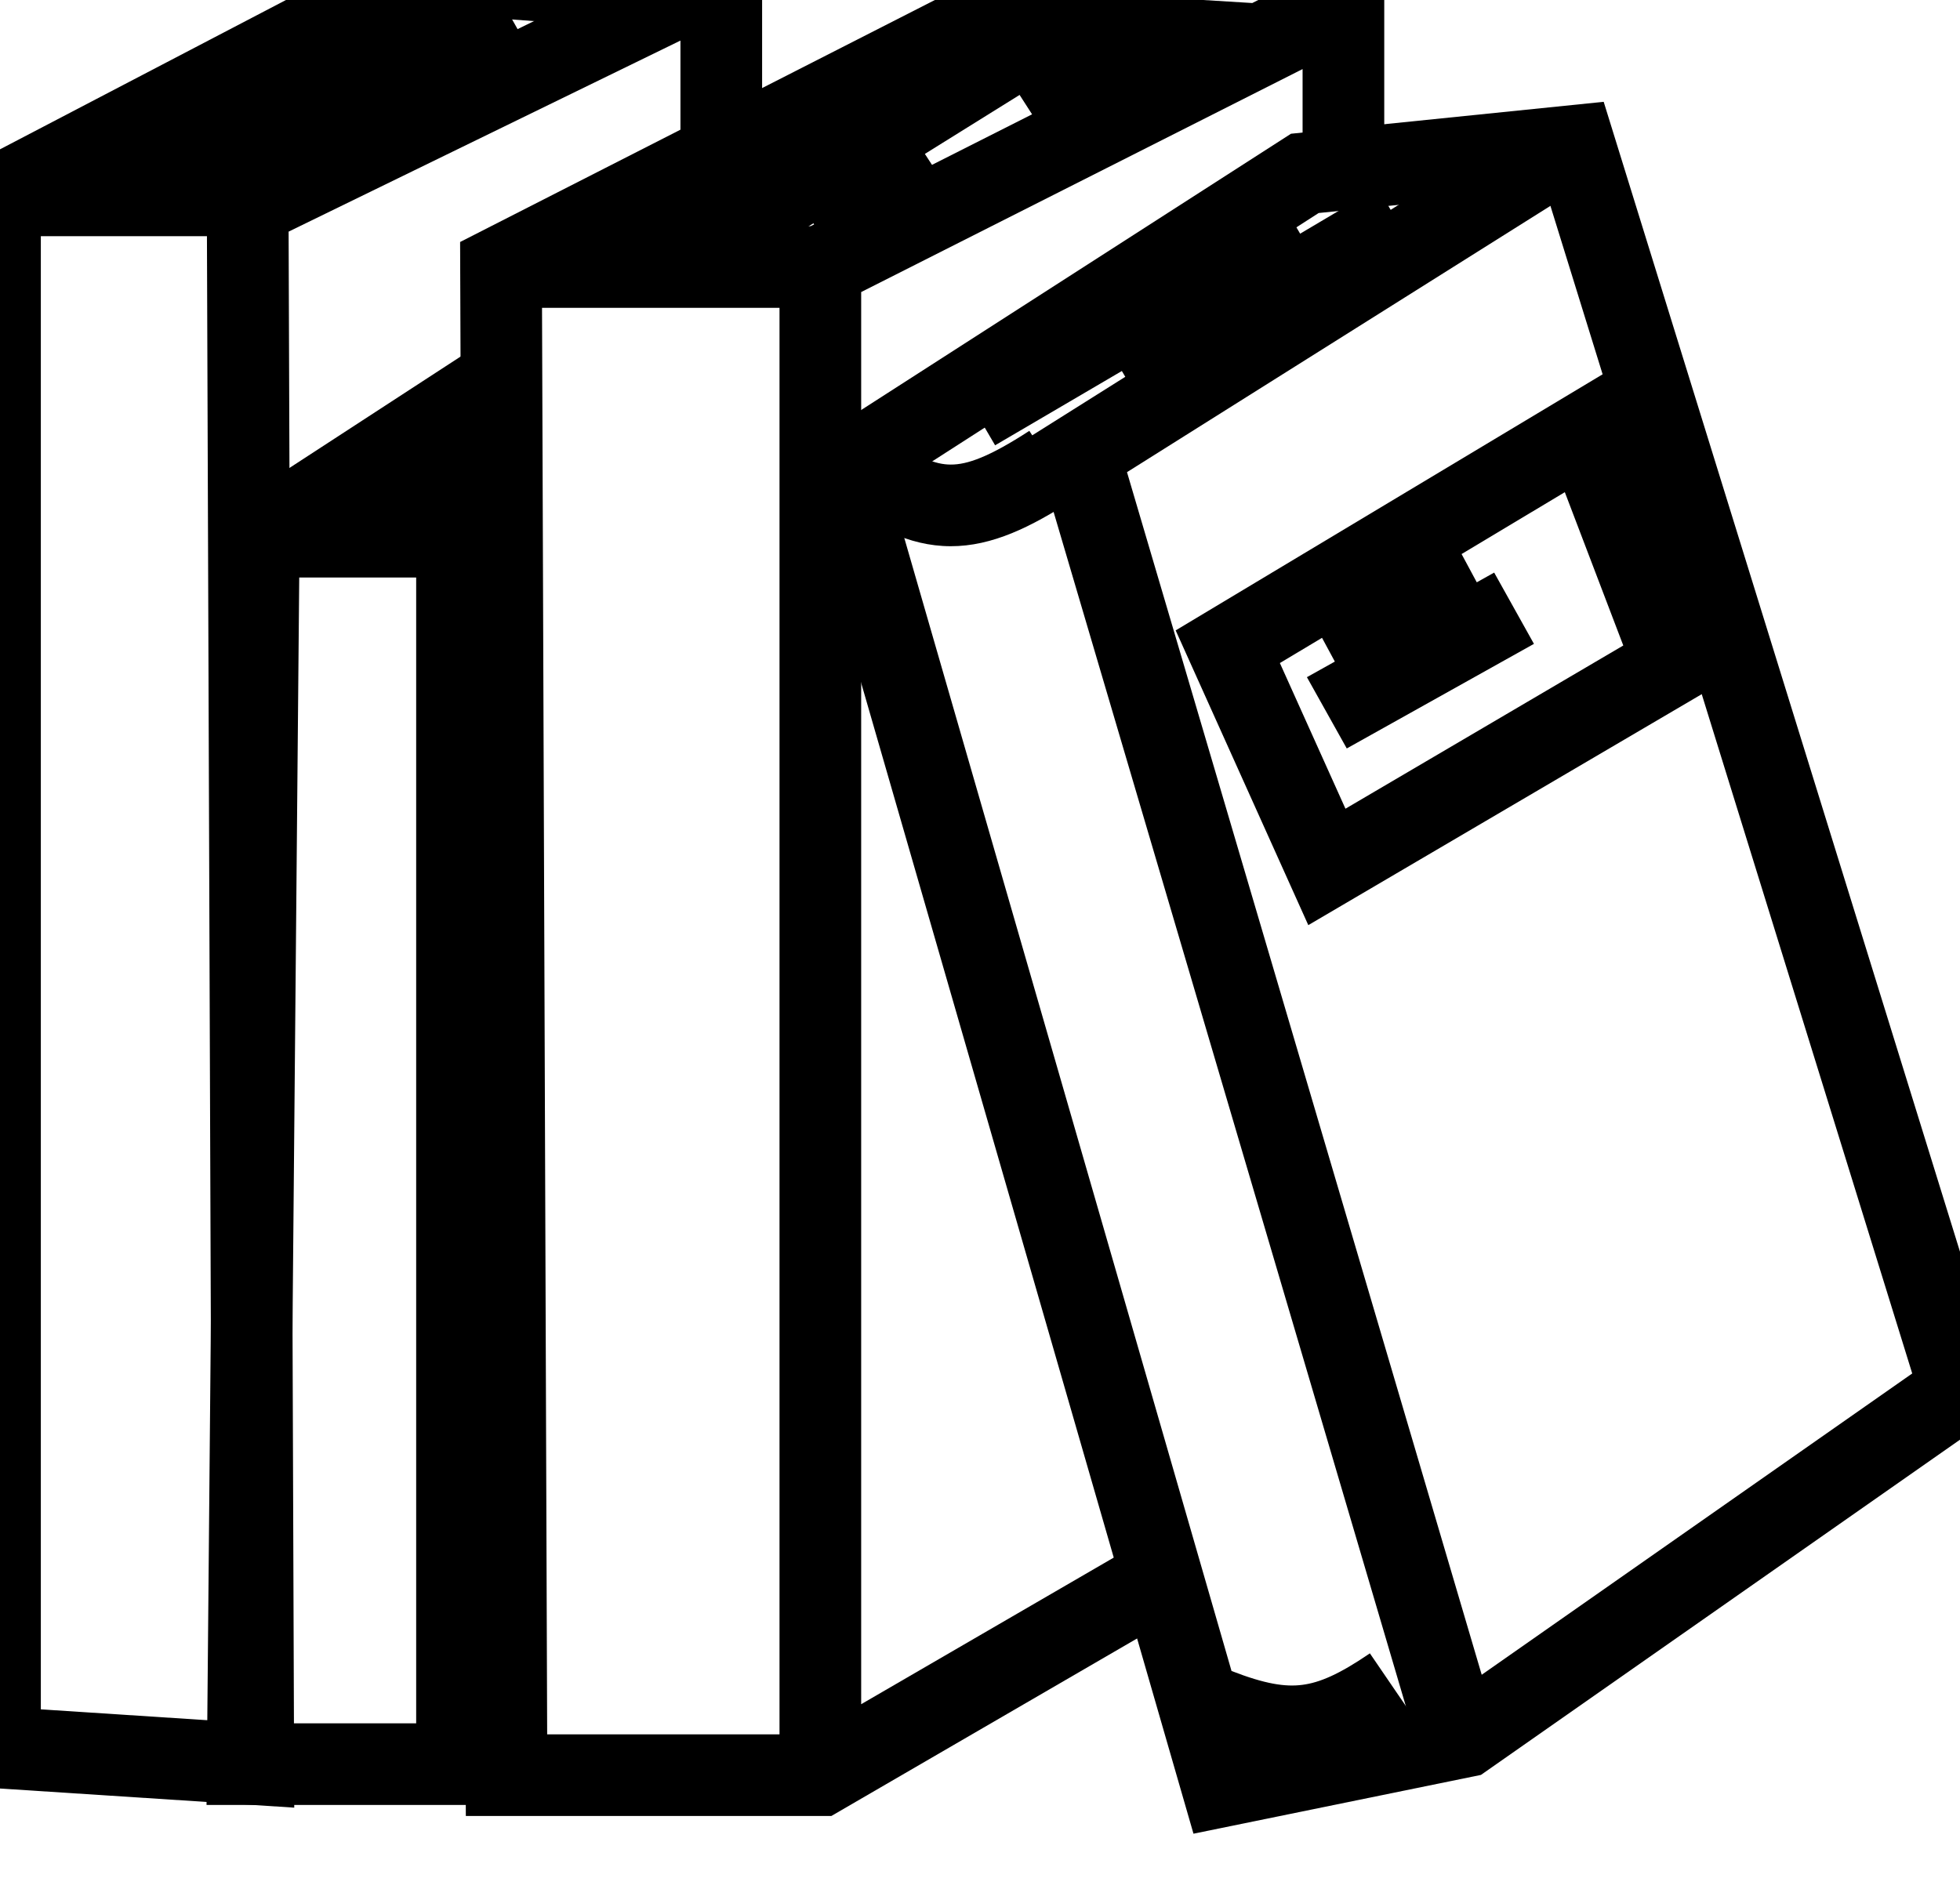 <svg width="24" height="23" viewBox="0 0 24 23" fill="none" xmlns="http://www.w3.org/2000/svg">
<path fill-rule="evenodd" clip-rule="evenodd" d="M19.637 1.247L24.586 17.223L18.134 21.739L14.614 22.459L9.731 5.545L15.808 1.638L19.637 1.247ZM16.147 2.609L10.898 5.983L15.319 21.294L17.731 20.801L23.415 16.822L18.924 2.325L16.147 2.609Z" fill="black"/>
<path fill-rule="evenodd" clip-rule="evenodd" d="M18.947 1.363L19.48 2.21L13.8 5.783L18.345 21.196L17.386 21.479L12.627 5.34L18.947 1.363Z" fill="black"/>
<path fill-rule="evenodd" clip-rule="evenodd" d="M11.68 4.591L15.59 2.299L15.92 2.862L16.869 2.3L17.378 3.161L14.075 5.116L13.737 4.544L12.185 5.454L11.68 4.591ZM11.64 6.69C11.118 6.689 10.672 6.44 10.216 6.096L10.818 5.297C11.23 5.609 11.456 5.69 11.642 5.69C11.841 5.691 12.108 5.6 12.604 5.277L13.149 6.116C12.628 6.454 12.15 6.691 11.64 6.69Z" fill="black"/>
<path fill-rule="evenodd" clip-rule="evenodd" d="M19.671 4.556L21.112 8.341L16.02 11.331L14.396 7.721L19.671 4.556ZM15.672 8.121L16.475 9.905L19.877 7.906L19.161 6.028L17.897 6.786L18.083 7.132L18.296 7.013L18.783 7.886L16.491 9.167L16.003 8.294L16.345 8.103L16.188 7.812L15.672 8.121Z" fill="black"/>
<path fill-rule="evenodd" clip-rule="evenodd" d="M16.073 21.628C15.625 21.686 15.195 21.584 14.718 21.399L15.08 20.466C15.491 20.626 15.738 20.663 15.946 20.636C16.158 20.609 16.397 20.508 16.774 20.25L17.338 21.076C16.914 21.366 16.518 21.571 16.073 21.628Z" fill="black"/>
<path fill-rule="evenodd" clip-rule="evenodd" d="M13.511 -1.052V-0.075L15.334 0.037L16.95 -0.779V2.056H15.95V0.846L10.545 3.577V20.873L13.974 18.882L14.476 19.747L10.18 22.242H5.704L5.634 2.964L13.511 -1.052ZM9.545 21.242V3.77H6.637L6.7 21.242H9.545ZM8.994 2.77H9.926L13.566 0.931L12.617 0.872L8.994 2.77Z" fill="black"/>
<path fill-rule="evenodd" clip-rule="evenodd" d="M13.754 1.061L12.81 1.668L12.269 0.827L13.213 0.22L13.754 1.061Z" fill="black"/>
<path fill-rule="evenodd" clip-rule="evenodd" d="M9.96 2.735L8.961 3.357L8.432 2.508L12.005 0.283L12.534 1.132L11.325 1.885L11.665 2.408L10.317 3.284L9.96 2.735Z" fill="black"/>
<path fill-rule="evenodd" clip-rule="evenodd" d="M5.795 4.266L6.34 5.104L4.853 6.073H5.463L5.819 5.869L6.316 6.737L6.096 6.863V21.258L6.359 21.784L5.714 22.107H2.529L2.671 6.3L5.795 4.266ZM5.096 21.107V7.073H3.664L3.538 21.107H5.096Z" fill="black"/>
<path fill-rule="evenodd" clip-rule="evenodd" d="M3.501 6.088L5.861 4.537L6.41 5.373L4.05 6.923L3.501 6.088Z" fill="black"/>
<path fill-rule="evenodd" clip-rule="evenodd" d="M4.616 5.907L5.493 5.233L6.103 6.025L5.226 6.7L4.616 5.907Z" fill="black"/>
<path fill-rule="evenodd" clip-rule="evenodd" d="M6.567 -1.601V-0.303H6.244L2.038 1.893H3.188L9.332 -1.104V1.854H8.332V0.497L3.534 2.837L3.603 22.14L-0.5 21.873V2.09L6.567 -1.601ZM2.534 2.893H0.5V20.936L2.599 21.073L2.534 2.893Z" fill="black"/>
<path fill-rule="evenodd" clip-rule="evenodd" d="M5.624 -0.813L8.464 -0.6L8.39 0.397L5.836 0.206L0.84 2.836L0.374 1.951L5.624 -0.813Z" fill="black"/>
<path fill-rule="evenodd" clip-rule="evenodd" d="M1.918 1.55L5.626 -0.473L5.833 -0.092L6.024 -0.2L6.515 0.671L3.886 2.155L3.653 1.742L2.397 2.428L1.918 1.55Z" fill="black"/>
</svg>
